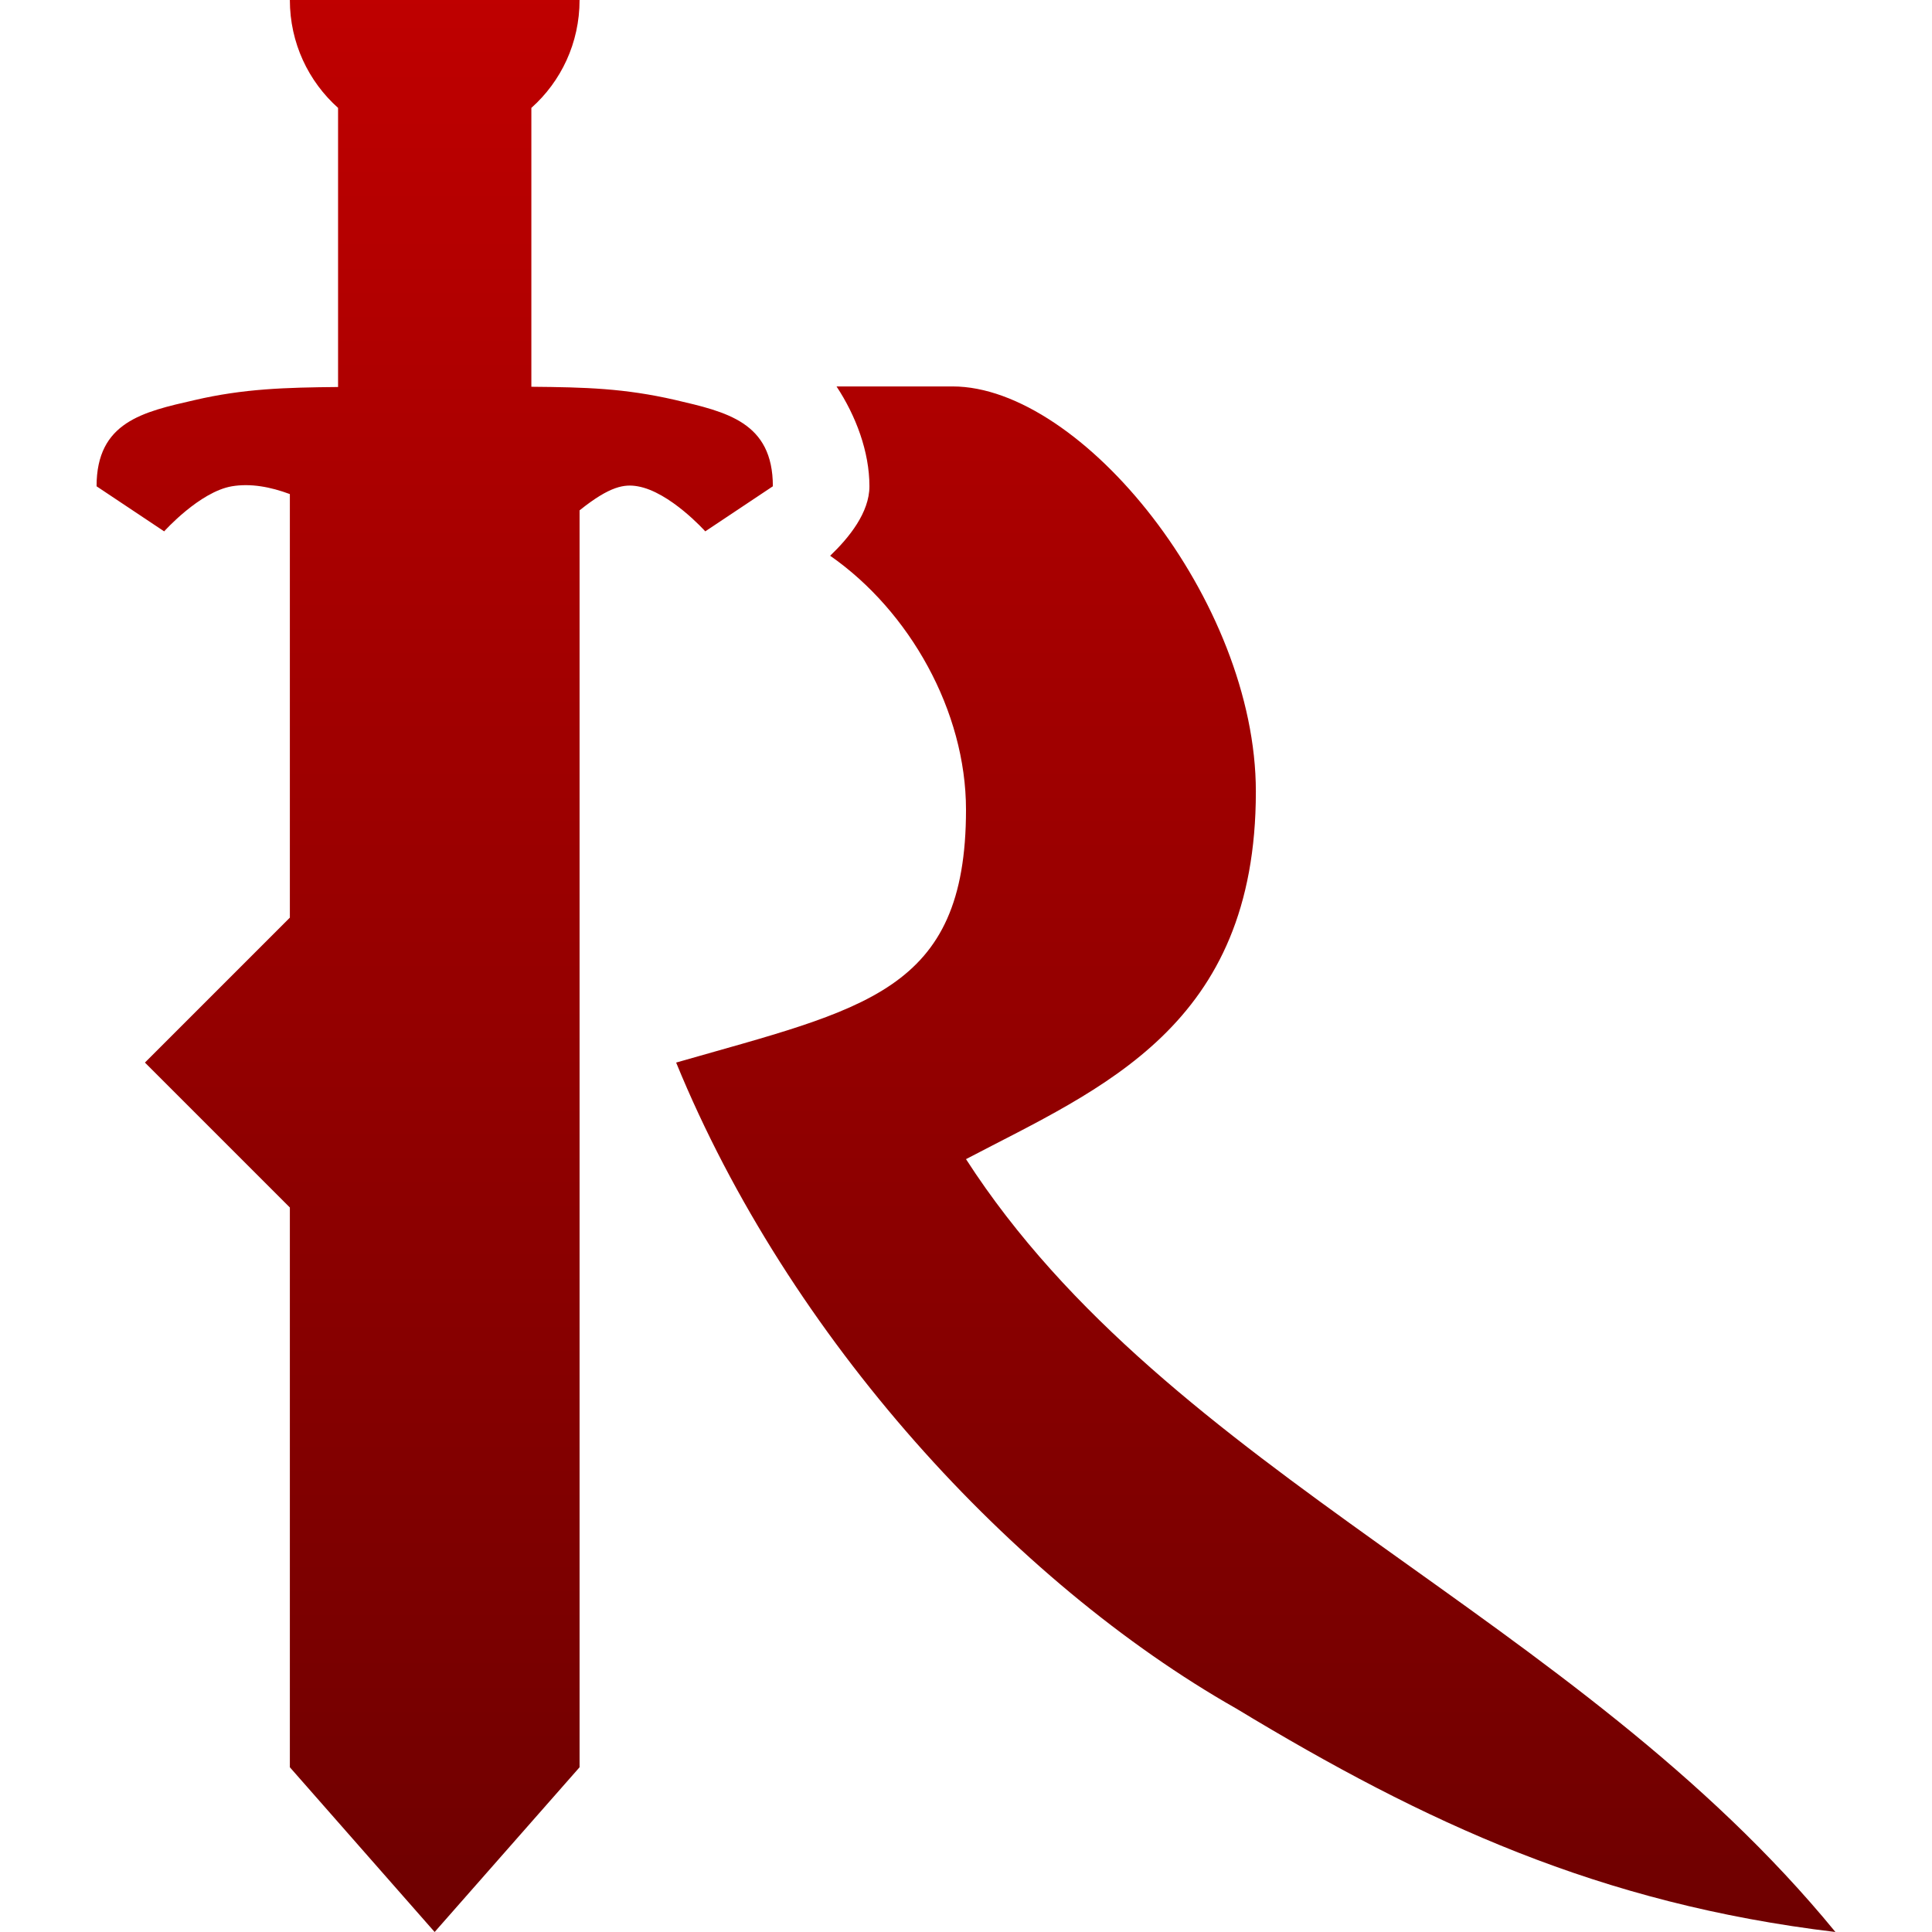 <svg xmlns="http://www.w3.org/2000/svg" xmlns:xlink="http://www.w3.org/1999/xlink" width="64" height="64" viewBox="0 0 64 64" version="1.1"><defs><linearGradient id="linear0" gradientUnits="userSpaceOnUse" x1="0" y1="0" x2="0" y2="1" gradientTransform="matrix(57.602,0,0,64,3.199,0)"><stop offset="0" style="stop-color:#bf0000;stop-opacity:1;"/><stop offset="1" style="stop-color:#6e0000;stop-opacity:1;"/></linearGradient></defs><g id="surface1"><path style=" stroke:none;fill-rule:evenodd;fill:url(#linear0);" d="M 17.602 3.574 L 17.602 12.812 C 19.406 12.828 20.68 12.863 22.355 13.246 C 24.062 13.645 25.602 13.977 25.602 16.109 L 23.363 17.602 C 23.363 17.602 22.191 16.293 21.121 16.109 C 20.691 16.035 20.215 16.09 19.199 16.906 L 19.199 58.543 L 14.398 64 L 9.602 58.543 L 9.602 40 L 4.801 35.199 L 9.602 30.398 L 9.602 16.367 C 8.961 16.129 8.305 16.004 7.68 16.109 C 6.609 16.293 5.438 17.602 5.438 17.602 L 3.199 16.109 C 3.199 13.977 4.734 13.645 6.445 13.254 C 8.07 12.875 9.461 12.836 11.199 12.82 L 11.199 3.574 C 10.219 2.699 9.602 1.422 9.602 0 L 19.199 0 C 19.199 1.422 18.586 2.699 17.602 3.574 Z M 27.711 12.801 C 28.352 13.773 28.801 14.961 28.801 16.109 C 28.801 16.977 28.129 17.809 27.5 18.41 C 30.129 20.242 32 23.555 32 26.824 C 32 32.879 28.625 33.41 22.398 35.199 C 26.137 44.332 33.578 52.41 40.945 56.594 C 47.223 60.391 52.984 63.062 60.801 64 C 52.168 53.461 38.723 48.824 32 38.398 C 36.492 36.043 41.602 34.008 41.602 26.223 C 41.602 19.906 35.84 12.801 31.555 12.801 Z M 27.711 12.801 "/></g></svg>
